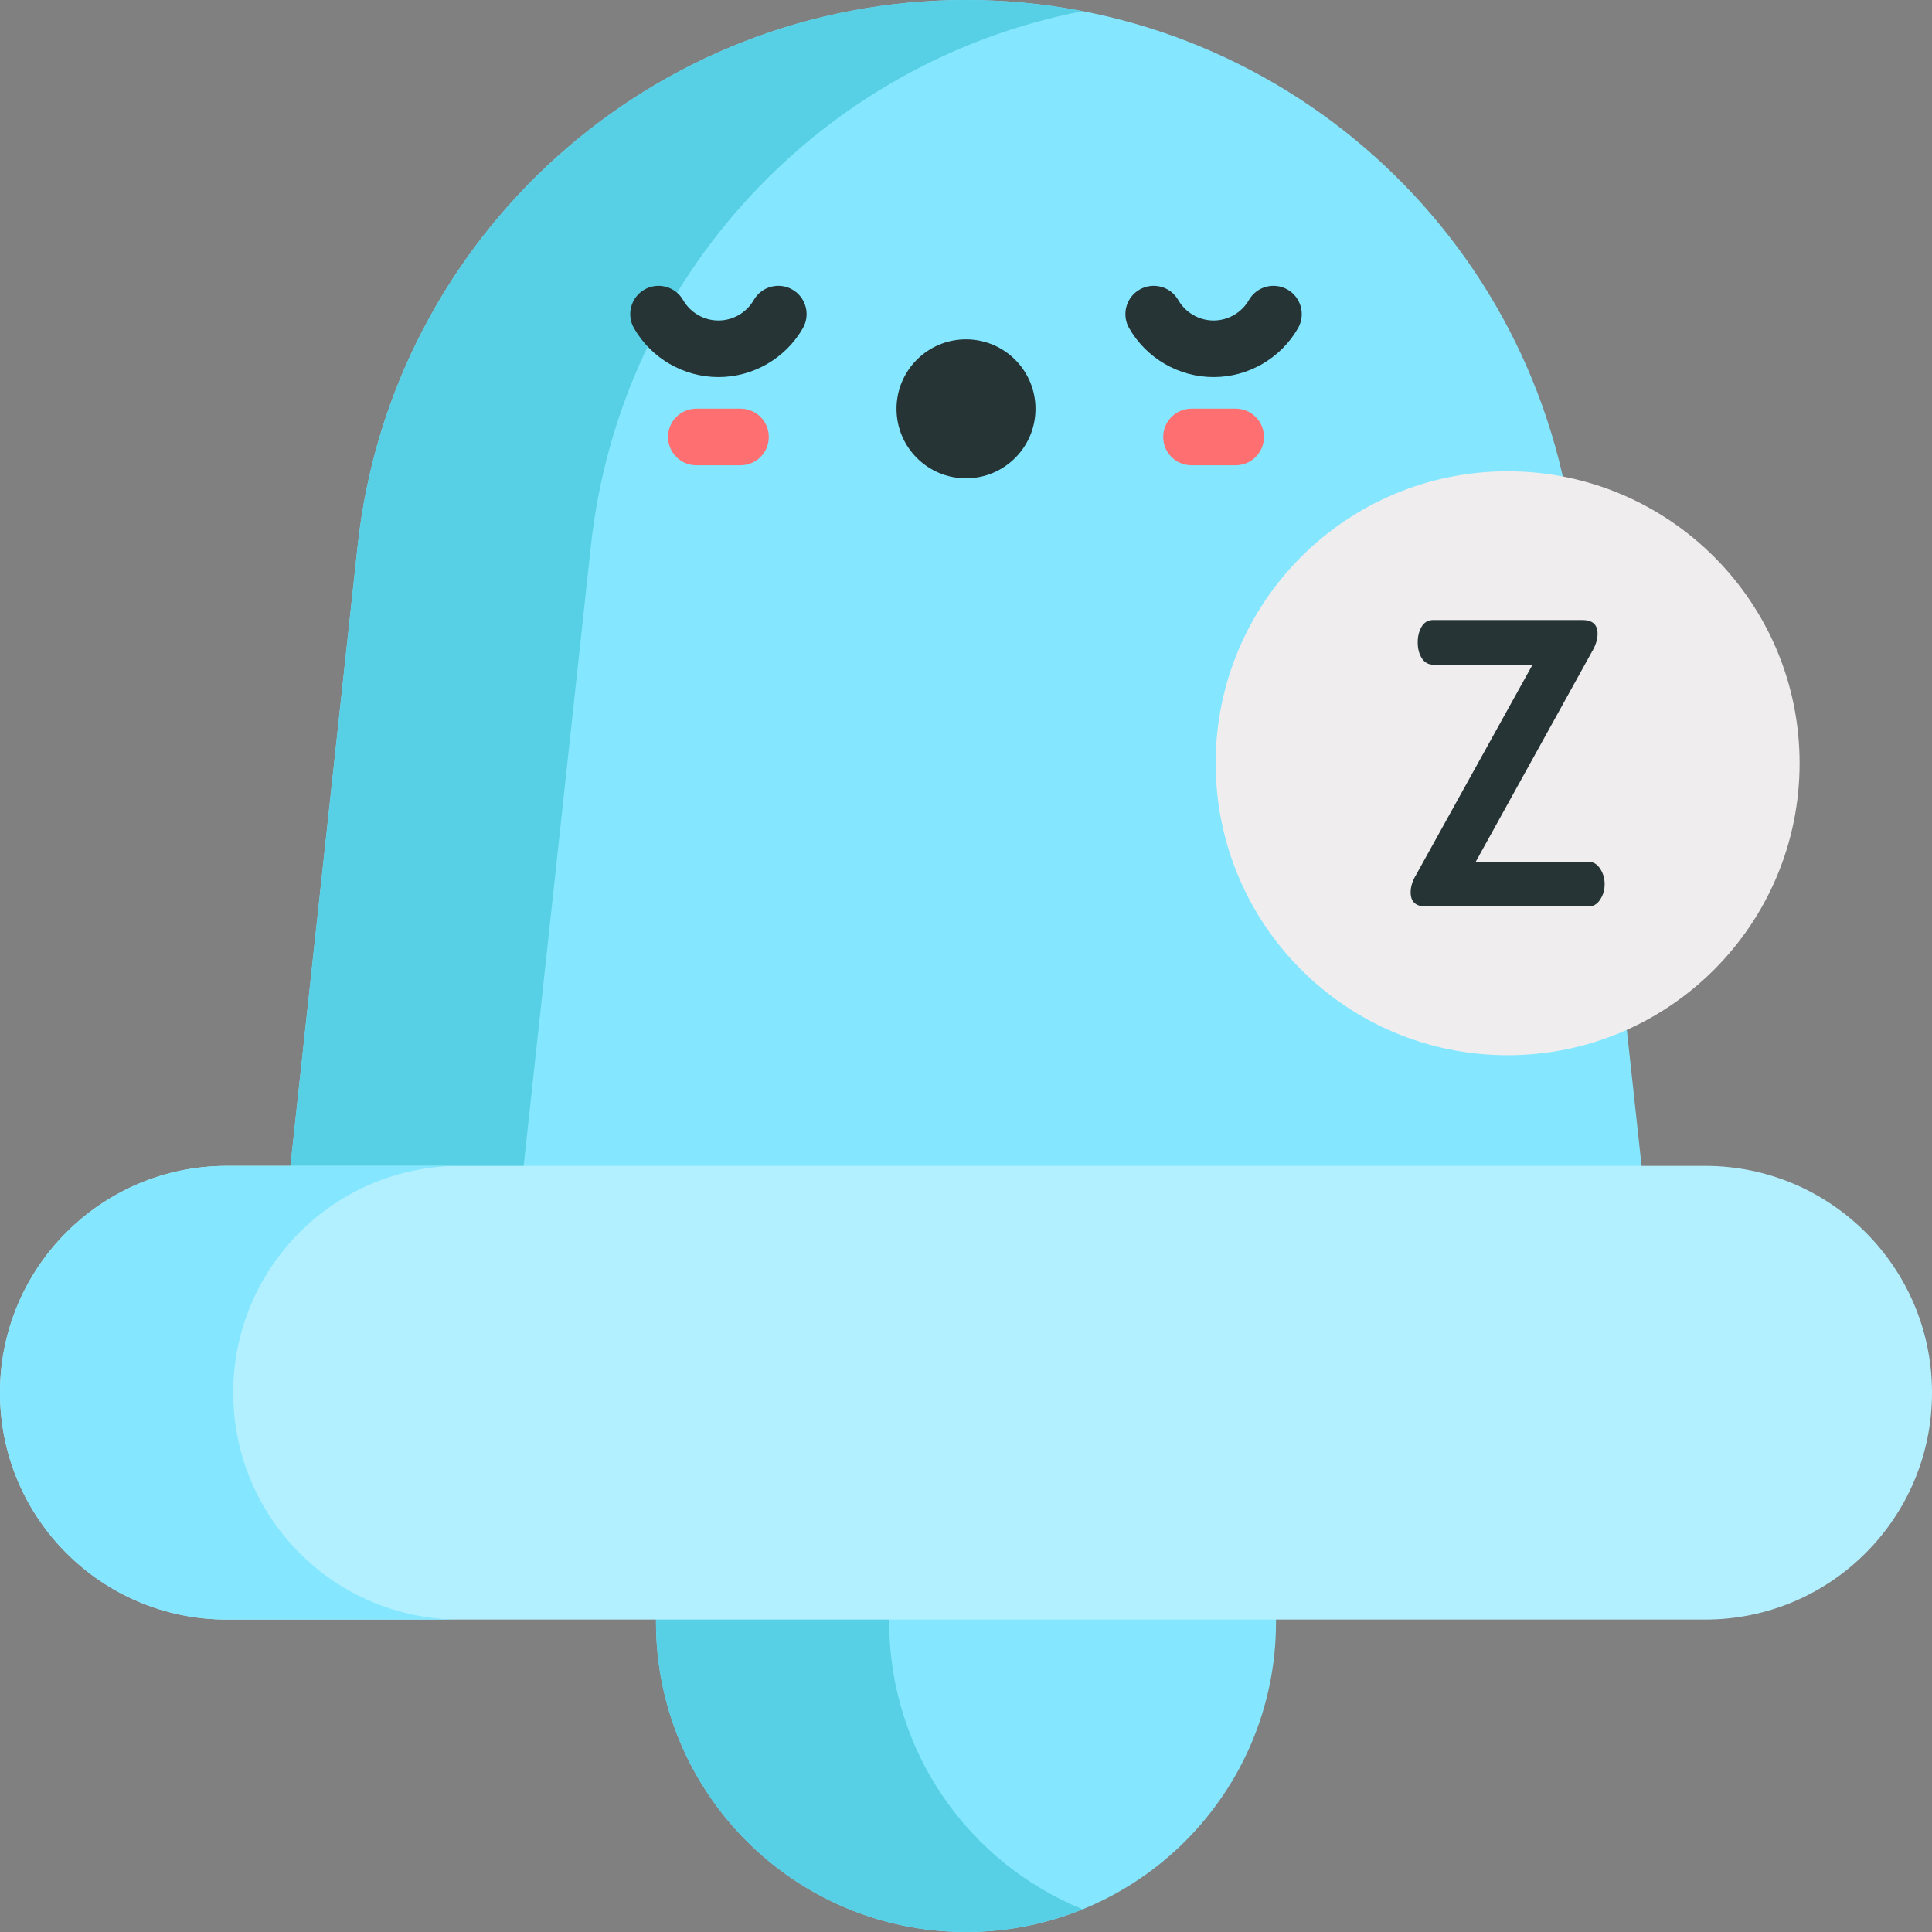 <svg height="512pt" viewBox="0 0 512 512" width="512pt" xmlns="http://www.w3.org/2000/svg"><rect x="0" y="0" width="512" height="512" fill="#808080" stroke="none"/><path d="m338.156 429.844c0 45.375-36.781 82.156-82.156 82.156s-82.156-36.781-82.156-82.156 36.781-82.156 82.156-82.156 82.156 36.781 82.156 82.156zm0 0" fill="#85e7ff"/><path d="m235.652 429.844c0-34.441 21.199-63.91 51.254-76.125-9.543-3.879-19.969-6.031-30.906-6.031-45.371 0-82.156 36.781-82.156 82.156s36.781 82.156 82.156 82.156c10.934 0 21.363-2.156 30.906-6.031-30.055-12.215-51.254-41.688-51.254-76.125zm0 0" fill="#57d0e6"/><path d="m444.406 395.438h-376.812l27.184-250.75c8.926-82.316 78.426-144.688 161.223-144.688s152.297 62.371 161.223 144.688zm0 0" fill="#85e7ff"/><path d="m286.906 2.957c-10.023-1.938-20.355-2.957-30.906-2.957-82.797 0-152.297 62.371-161.223 144.688l-27.184 250.75h61.809l27.188-250.75c7.785-71.824 61.695-128.461 130.316-141.73zm0 0" fill="#57d0e6"/><path d="m451.887 429.199h-391.773c-33.199 0-60.113-26.914-60.113-60.113 0-33.199 26.914-60.113 60.113-60.113h391.773c33.199 0 60.113 26.914 60.113 60.113 0 33.199-26.914 60.113-60.113 60.113zm0 0" fill="#b3f0ff"/><path d="m61.812 369.086c0-33.199 26.914-60.113 60.113-60.113h-61.812c-33.199 0-60.113 26.914-60.113 60.113 0 33.199 26.914 60.113 60.113 60.113h61.812c-33.199 0-60.113-26.914-60.113-60.113zm0 0" fill="#85e7ff"/><path d="m274.414 108.344c0 10.172-8.242 18.418-18.414 18.418s-18.414-8.246-18.414-18.418c0-10.168 8.242-18.414 18.414-18.414s18.414 8.246 18.414 18.414zm0 0" fill="#273435"/><path d="m476.914 202.273c0 42.73-34.641 77.371-77.375 77.371-42.73 0-77.371-34.641-77.371-77.371 0-42.73 34.641-77.375 77.371-77.375 42.734 0 77.375 34.645 77.375 77.375zm0 0" fill="#efedee"/><g fill="#273435"><path d="m373.836 236.492c0-1.523.484-3.078 1.453-4.672l30.848-55.668h-26.277c-1.316 0-2.336-.57-3.062-1.711-.727-1.145-1.09-2.547-1.09-4.207 0-1.594.344-2.977 1.039-4.156.691-1.176 1.727-1.766 3.113-1.766h39.465c2.703 0 4.051 1.215 4.051 3.637 0 1.523-.52 3.152-1.559 4.879l-30.738 55.562h29.91c1.246 0 2.266.609 3.062 1.82.797 1.211 1.195 2.578 1.195 4.102s-.398 2.891-1.195 4.102c-.797 1.211-1.816 1.816-3.062 1.816h-43.102c-2.699 0-4.051-1.246-4.051-3.738zm0 0"/><path d="m190.391 99.934c-9.211 0-17.781-4.965-22.371-12.953-2.066-3.59-.828-8.176 2.762-10.238 3.594-2.062 8.18-.824 10.242 2.766 1.922 3.348 5.512 5.426 9.367 5.426 3.852 0 7.441-2.078 9.363-5.426 2.062-3.59 6.648-4.828 10.242-2.766 3.59 2.066 4.828 6.648 2.762 10.242-4.59 7.988-13.16 12.949-22.367 12.949zm0 0"/><path d="m321.613 99.934c-9.211 0-17.781-4.965-22.371-12.953-2.066-3.59-.828-8.176 2.766-10.238 3.59-2.062 8.176-.824 10.238 2.766 1.922 3.348 5.512 5.426 9.367 5.426 3.852 0 7.441-2.078 9.363-5.426 2.062-3.59 6.648-4.828 10.242-2.766 3.59 2.066 4.828 6.648 2.762 10.242-4.59 7.988-13.16 12.949-22.367 12.949zm0 0"/></g><path d="m327.461 123.301h-11.699c-4.141 0-7.5-3.355-7.5-7.5s3.359-7.5 7.5-7.5h11.699c4.145 0 7.5 3.355 7.5 7.5s-3.355 7.5-7.5 7.5zm0 0" fill="#fd6f71"/><path d="m196.238 123.301h-11.699c-4.145 0-7.5-3.355-7.5-7.5s3.355-7.5 7.5-7.5h11.699c4.141 0 7.5 3.355 7.5 7.5s-3.359 7.5-7.5 7.5zm0 0" fill="#fd6f71"/></svg>